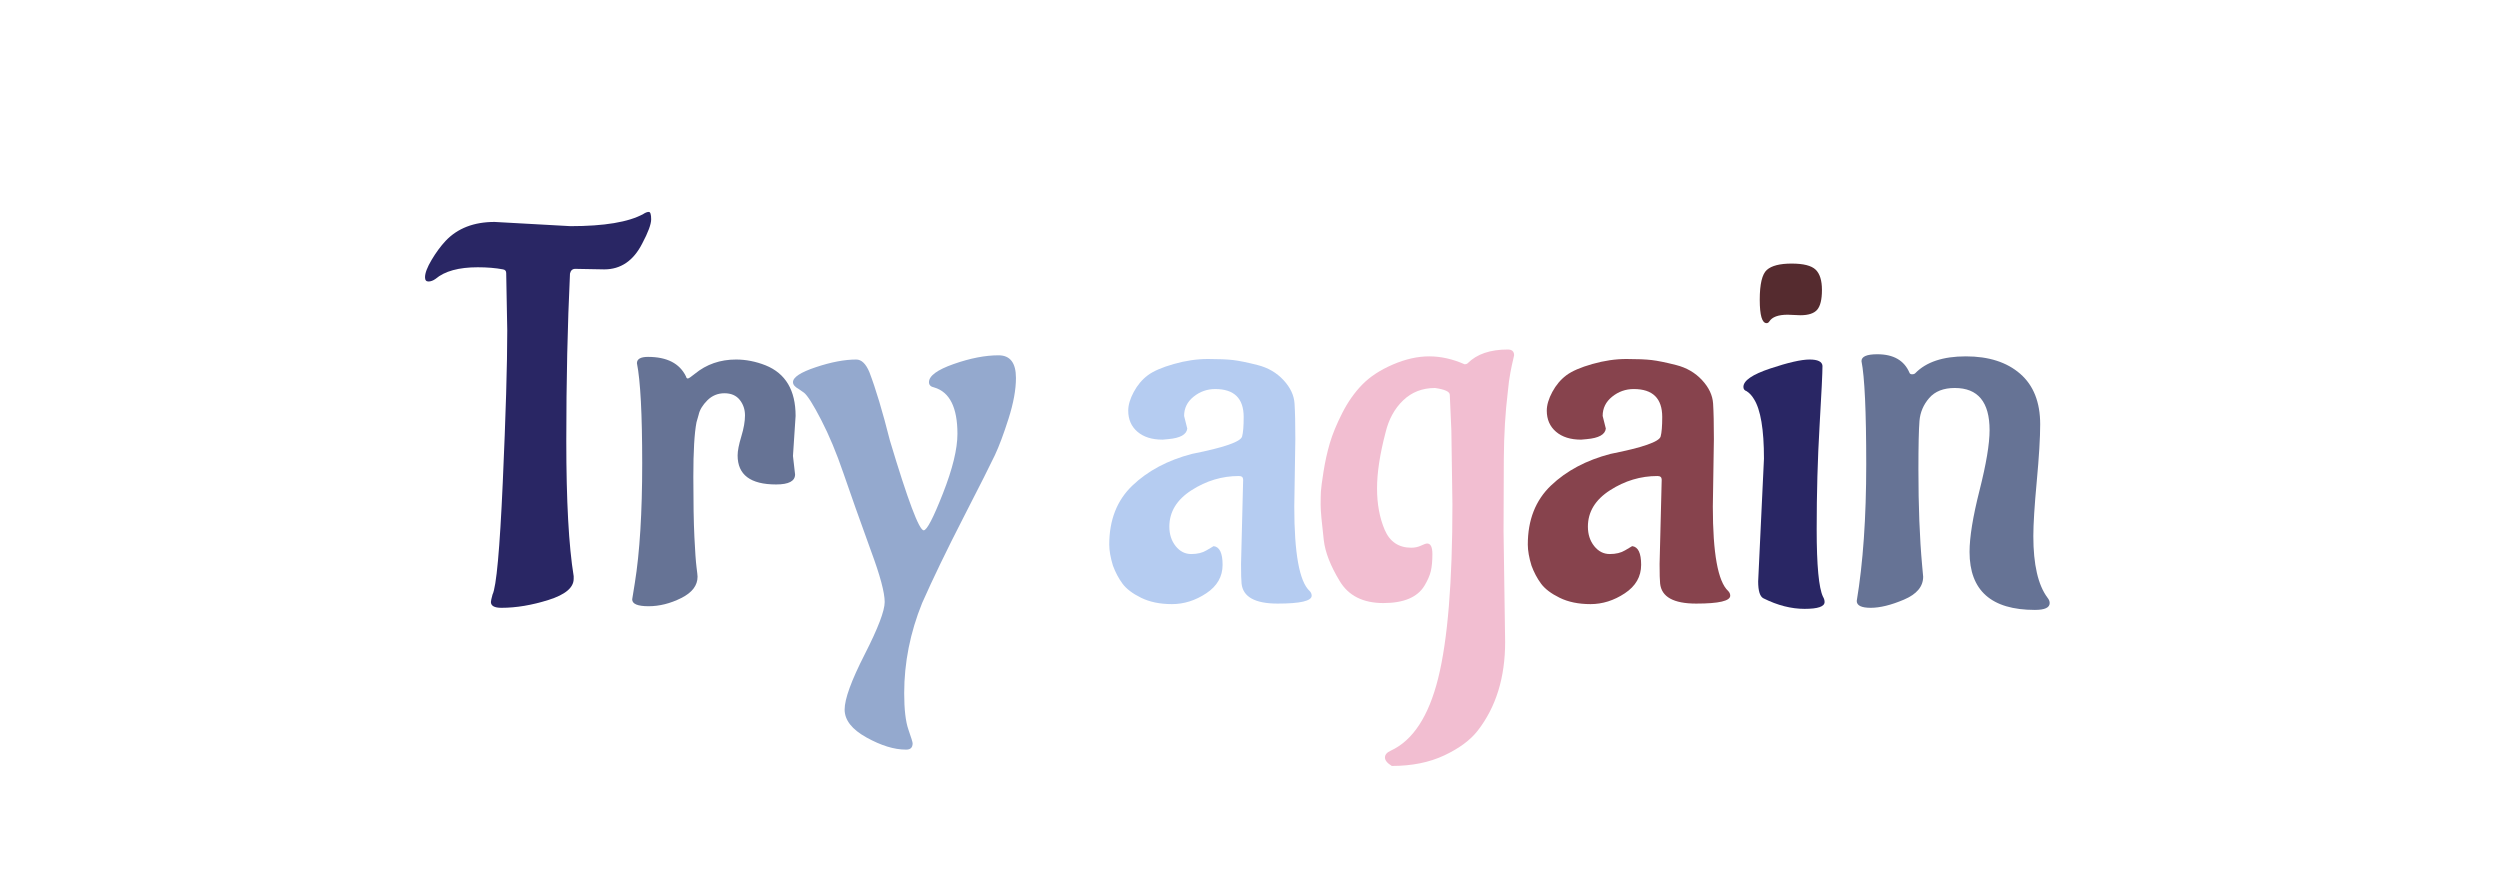 <?xml version="1.0" encoding="utf-8"?>
<svg xmlns="http://www.w3.org/2000/svg" style="margin: auto; background: none; display: block; shape-rendering: auto;" width="280" height="100" preserveAspectRatio="xMidYMid">
<style type="text/css">
  text {
    text-anchor: middle; font-size: 59px; opacity: 0;
  }
</style>
<g style="transform-origin: 140px 50px; transform: scale(0.738);">
<g transform="translate(140,50)">
  <g transform="translate(0,0)"><g class="path" style="transform: scale(1); transform-origin: -108.04px -5.549px; animation: 1s linear -0.587s infinite normal forwards running beat-f35a4aaf-5aa2-43ce-8e3e-0f11edba2440;"><path d="M8.64-56.96L8.64-56.96L20.16-56.32L20.16-56.32Q27.84-56.32 31.20-58.16L31.20-58.16L31.20-58.16Q31.68-58.48 32.04-58.48L32.04-58.48L32.04-58.48Q32.40-58.48 32.40-57.36L32.40-57.36L32.40-57.36Q32.40-56.24 31.04-53.68L31.04-53.68L31.04-53.68Q29.04-49.76 25.28-49.76L25.28-49.76L20.88-49.84L20.88-49.84Q20.24-49.84 20.08-49.12L20.08-49.12L20.08-49.12Q19.52-37.36 19.52-23.72L19.52-23.72L19.52-23.72Q19.52-10.08 20.64-3.20L20.64-3.20L20.64-2.80L20.64-2.80Q20.64-0.80 16.84 0.40L16.84 0.40L16.84 0.40Q13.04 1.60 9.68 1.60L9.68 1.60L9.68 1.60Q8.08 1.60 8.08 0.72L8.08 0.72L8.08 0.72Q8.08 0.48 8.32-0.40L8.32-0.40L8.32-0.40Q9.20-2.16 9.88-17.44L9.88-17.44L9.88-17.44Q10.56-32.72 10.56-40.48L10.56-40.48L10.40-49.20L10.40-49.20Q10.40-49.68 9.92-49.76L9.92-49.76L9.92-49.76Q8.24-50.08 6.08-50.08L6.08-50.08L6.08-50.08Q1.76-50.08-0.32-48.32L-0.32-48.32L-0.32-48.32Q-0.88-47.92-1.40-47.92L-1.40-47.92L-1.40-47.92Q-1.92-47.92-1.92-48.56L-1.92-48.56L-1.92-48.56Q-1.92-49.52-0.92-51.20L-0.92-51.20L-0.92-51.20Q0.08-52.88 1.20-54.08L1.20-54.08L1.20-54.08Q3.92-56.96 8.64-56.96" fill="#292664" stroke="none" stroke-width="none" transform="translate(-123.28,22.891)" style="fill: rgb(41, 38, 100);"></path></g><g class="path" style="transform: scale(1); transform-origin: -81.36px 5.331px; animation: 1s linear -0.513s infinite normal forwards running beat-f35a4aaf-5aa2-43ce-8e3e-0f11edba2440;"><path d="M54.32-27.52L53.92-21.44L54.24-18.64L54.24-18.64Q54.24-17.12 51.36-17.12L51.36-17.12L51.36-17.12Q45.52-17.12 45.52-21.52L45.52-21.52L45.52-21.52Q45.52-22.56 46.08-24.40L46.08-24.40L46.08-24.40Q46.64-26.24 46.64-27.60L46.64-27.60L46.64-27.60Q46.64-28.96 45.84-29.96L45.84-29.96L45.84-29.96Q45.04-30.96 43.52-30.96L43.52-30.96L43.52-30.96Q42-30.96 40.92-29.88L40.92-29.88L40.92-29.88Q39.84-28.80 39.60-27.68L39.60-27.68L39.28-26.56L39.28-26.56Q38.80-24.08 38.80-18.28L38.80-18.28L38.80-18.28Q38.80-12.48 38.96-9.16L38.96-9.16L38.96-9.16Q39.12-5.84 39.28-4.60L39.28-4.60L39.28-4.60Q39.44-3.36 39.44-3.12L39.44-3.12L39.44-3.12Q39.44-1.12 36.96 0.12L36.96 0.12L36.96 0.12Q34.48 1.36 32 1.36L32 1.36L32 1.36Q29.52 1.36 29.52 0.32L29.52 0.32L29.92-2.16L29.92-2.16Q31.04-9.12 31.04-20.32L31.04-20.32L31.04-20.32Q31.04-31.52 30.24-35.52L30.24-35.52L30.24-35.52Q30.24-36.48 31.92-36.48L31.92-36.48L31.92-36.48Q36.24-36.48 37.68-33.52L37.68-33.52L37.68-33.52Q37.76-33.20 37.96-33.20L37.96-33.20L37.96-33.20Q38.16-33.20 39.04-33.92L39.04-33.92L39.04-33.92Q41.68-36.08 45.28-36.08L45.28-36.08L45.28-36.08Q47.52-36.08 49.76-35.20L49.76-35.20L49.76-35.20Q54.32-33.36 54.32-27.52L54.32-27.52" fill="#292664" stroke="none" stroke-width="none" transform="translate(-123.28,22.891)" style="fill: rgb(102, 115, 149);"></path></g><g class="path" style="transform: scale(1); transform-origin: -52.44px 16.091px; animation: 1s linear -0.44s infinite normal forwards running beat-f35a4aaf-5aa2-43ce-8e3e-0f11edba2440;"><path d="M72.08 22.16L72.08 22.16L72.08 22.16Q72.08 23.12 71.12 23.12L71.12 23.12L71.04 23.12L71.04 23.12Q68.40 23.12 65.08 21.28L65.08 21.28L65.08 21.28Q61.76 19.44 61.76 17.04L61.76 17.04L61.76 17.04Q61.76 14.64 64.80 8.68L64.80 8.68L64.80 8.68Q67.84 2.72 67.84 0.72L67.84 0.72L67.84 0.72Q67.84-1.44 65.76-7.04L65.76-7.04L65.76-7.04Q63.12-14.32 61.56-18.88L61.56-18.88L61.56-18.88Q60-23.44 58.20-26.92L58.20-26.92L58.20-26.92Q56.40-30.40 55.60-31.04L55.60-31.04L54.80-31.60L54.80-31.60Q53.92-32.08 53.92-32.64L53.92-32.64L53.92-32.64Q53.92-33.76 57.40-34.92L57.40-34.92L57.40-34.92Q60.88-36.08 63.52-36.08L63.52-36.08L63.52-36.08Q64.72-36.08 65.52-34.16L65.52-34.16L65.52-34.16Q66.96-30.40 68.64-23.76L68.64-23.76L68.64-23.76Q72.72-10.16 73.76-10.16L73.76-10.16L73.76-10.16Q74.48-10.16 76.68-15.76L76.68-15.76L76.68-15.76Q78.88-21.36 78.88-24.80L78.88-24.80L78.88-24.80Q78.88-30.80 75.36-31.84L75.36-31.84L75.36-31.84Q74.56-32 74.56-32.64L74.56-32.64L74.56-32.64Q74.56-34.08 78.32-35.40L78.32-35.40L78.32-35.40Q82.08-36.72 85.12-36.72L85.12-36.72L85.12-36.72Q87.76-36.72 87.76-33.28L87.76-33.28L87.76-33.28Q87.76-30.64 86.64-27.12L86.64-27.12L86.64-27.12Q85.52-23.60 84.56-21.56L84.56-21.56L84.56-21.56Q83.60-19.52 79.80-12.12L79.80-12.12L79.80-12.12Q76-4.72 73.52 0.88L73.52 0.88L73.52 0.88Q70.80 7.60 70.80 14.56L70.80 14.56L70.80 14.56Q70.80 18.24 71.44 20.08L71.44 20.08L71.44 20.08Q72.08 21.92 72.08 22.16" fill="#292664" stroke="none" stroke-width="none" transform="translate(-123.28,22.891)" style="fill: rgb(148, 169, 206);"></path></g><g class="path" style="transform: scale(1); transform-origin: -6px 5.331px; animation: 1s linear -0.367s infinite normal forwards running beat-f35a4aaf-5aa2-43ce-8e3e-0f11edba2440;"><path d="M130.16-24L130.16-24L130-13.76L130-13.76Q130-3.12 132.32-0.96L132.32-0.96L132.32-0.96Q132.64-0.64 132.64-0.24L132.64-0.24L132.64-0.24Q132.64 0.96 127.48 0.96L127.48 0.96L127.48 0.96Q122.32 0.96 122-2.08L122-2.08L122-2.08Q121.92-2.80 121.92-5.04L121.92-5.04L122.24-17.84L122.24-17.84Q122.24-18.40 121.60-18.40L121.60-18.40L121.60-18.40Q117.76-18.40 114.40-16.24L114.40-16.24L114.40-16.24Q111.04-14.08 111.04-10.72L111.04-10.72L111.04-10.72Q111.04-8.96 112-7.76L112-7.76L112-7.76Q112.96-6.56 114.36-6.56L114.36-6.56L114.36-6.56Q115.76-6.56 116.68-7.12L116.68-7.12L116.68-7.12Q117.60-7.68 117.76-7.76L117.76-7.76L117.76-7.76Q119.12-7.60 119.12-4.92L119.12-4.92L119.12-4.92Q119.12-2.24 116.64-0.60L116.64-0.60L116.64-0.60Q114.16 1.04 111.44 1.04L111.44 1.04L111.44 1.04Q108.72 1.04 106.76 0.08L106.76 0.08L106.76 0.08Q104.80-0.88 103.92-2.08L103.92-2.08L103.92-2.08Q103.04-3.28 102.48-4.80L102.48-4.80L102.48-4.80Q101.92-6.64 101.92-8L101.92-8L101.92-8Q101.92-13.60 105.44-16.96L105.44-16.96L105.44-16.96Q108.96-20.32 114.48-21.76L114.48-21.76L114.48-21.76Q121.76-23.20 122.08-24.40L122.08-24.40L122.08-24.40Q122.32-25.28 122.32-27.36L122.32-27.36L122.32-27.36Q122.32-31.60 118-31.60L118-31.60L118-31.60Q116.16-31.60 114.72-30.44L114.72-30.44L114.72-30.44Q113.28-29.28 113.28-27.52L113.28-27.52L113.76-25.60L113.76-25.60Q113.60-24.24 110.88-24L110.88-24L110-23.92L110-23.92Q107.60-23.92 106.20-25.12L106.20-25.12L106.20-25.12Q104.80-26.32 104.80-28.32L104.80-28.32L104.80-28.32Q104.80-29.60 105.64-31.16L105.64-31.16L105.64-31.16Q106.48-32.72 107.76-33.68L107.76-33.68L107.76-33.68Q109.04-34.64 111.72-35.40L111.72-35.40L111.72-35.40Q114.40-36.16 116.88-36.16L116.88-36.16L116.88-36.16Q119.36-36.16 120.72-36L120.72-36L120.72-36Q122.08-35.84 124.44-35.24L124.44-35.24L124.44-35.24Q126.80-34.64 128.36-32.96L128.36-32.96L128.36-32.96Q129.92-31.28 130.04-29.40L130.04-29.40L130.04-29.40Q130.16-27.52 130.16-24" fill="#292664" stroke="none" stroke-width="none" transform="translate(-123.28,22.891)" style="fill: rgb(181, 204, 241);"></path></g><g class="path" style="transform: scale(1); transform-origin: 25.4px 16.891px; animation: 1s linear -0.293s infinite normal forwards running beat-f35a4aaf-5aa2-43ce-8e3e-0f11edba2440;"><path d="M140.32-32.28L140.32-32.28L140.32-32.28Q142.08-34.08 144.96-35.32L144.96-35.32L144.96-35.32Q147.84-36.56 150.48-36.56L150.48-36.56L150.48-36.56Q153.12-36.56 155.84-35.36L155.84-35.36L155.84-35.36Q156.16-35.36 156.32-35.52L156.32-35.52L156.32-35.52Q158.40-37.60 162.40-37.60L162.40-37.60L162.40-37.60Q163.36-37.60 163.36-36.72L163.36-36.72L163.36-36.72Q163.36-36.64 163.20-36L163.20-36L163.20-36Q163.04-35.36 162.80-34.12L162.80-34.12L162.80-34.12Q162.56-32.88 162.40-31.12L162.40-31.12L162.40-31.12Q161.84-26.56 161.80-21.04L161.80-21.04L161.80-21.04Q161.76-15.52 161.76-10L161.76-10L162 6.80L162 6.80Q162 14.88 157.84 20.24L157.84 20.24L157.84 20.24Q156.16 22.40 152.76 24L152.76 24L152.76 24Q149.36 25.60 144.80 25.60L144.80 25.60L144.80 25.60Q143.76 24.96 143.76 24.32L143.76 24.32L143.76 24.32Q143.76 23.68 144.64 23.28L144.64 23.28L144.64 23.28Q149.68 20.96 151.84 12.28L151.84 12.28L151.84 12.28Q154 3.60 154-14.08L154-14.08L153.84-25.28L153.60-30.72L153.60-30.72Q153.60-31.44 151.36-31.76L151.36-31.76L151.36-31.76Q148.48-31.76 146.52-29.88L146.52-29.88L146.52-29.88Q144.56-28 143.84-24.96L143.84-24.96L143.84-24.96Q142.56-20.08 142.56-16.52L142.56-16.52L142.56-16.52Q142.56-12.96 143.72-10.24L143.72-10.24L143.72-10.24Q144.88-7.52 147.76-7.52L147.76-7.52L147.76-7.52Q148.56-7.52 149.24-7.84L149.24-7.84L149.24-7.84Q149.92-8.16 150.16-8.16L150.16-8.16L150.16-8.16Q150.96-8.16 150.96-6.56L150.96-6.56L150.96-6.56Q150.96-4.96 150.72-3.96L150.72-3.96L150.72-3.96Q150.48-2.96 149.76-1.76L149.76-1.76L149.76-1.76Q148.16 0.88 143.52 0.88L143.52 0.88L143.52 0.88Q138.88 0.88 136.88-2.48L136.88-2.48L136.88-2.48Q134.80-5.92 134.48-8.64L134.48-8.64L134.48-8.64Q134.00-12.72 134.00-14L134.00-14L134.00-14Q134.00-15.28 134.04-16.04L134.04-16.04L134.04-16.04Q134.08-16.80 134.44-19.08L134.44-19.08L134.44-19.08Q134.80-21.36 135.40-23.40L135.40-23.40L135.40-23.40Q136.00-25.44 137.28-27.96L137.28-27.96L137.28-27.96Q138.56-30.48 140.32-32.28" fill="#292664" stroke="none" stroke-width="none" transform="translate(-123.28,22.891)" style="fill: rgb(242, 190, 209);"></path></g><g class="path" style="transform: scale(1); transform-origin: 57.52px 5.331px; animation: 1s linear -0.22s infinite normal forwards running beat-f35a4aaf-5aa2-43ce-8e3e-0f11edba2440;"><path d="M193.68-24L193.68-24L193.52-13.76L193.52-13.76Q193.52-3.12 195.84-0.96L195.84-0.96L195.84-0.96Q196.16-0.64 196.16-0.24L196.16-0.24L196.16-0.24Q196.16 0.96 191 0.96L191 0.96L191 0.96Q185.84 0.96 185.52-2.08L185.52-2.08L185.52-2.08Q185.44-2.80 185.44-5.04L185.44-5.04L185.76-17.84L185.76-17.84Q185.76-18.40 185.12-18.40L185.12-18.40L185.12-18.40Q181.28-18.40 177.92-16.24L177.92-16.24L177.92-16.24Q174.56-14.08 174.56-10.72L174.56-10.72L174.56-10.72Q174.56-8.96 175.52-7.76L175.52-7.76L175.52-7.76Q176.48-6.56 177.88-6.56L177.88-6.56L177.88-6.56Q179.28-6.56 180.20-7.12L180.20-7.12L180.20-7.12Q181.12-7.68 181.28-7.76L181.28-7.76L181.28-7.76Q182.64-7.60 182.64-4.92L182.64-4.92L182.64-4.92Q182.64-2.24 180.16-0.60L180.16-0.60L180.16-0.60Q177.68 1.04 174.96 1.04L174.96 1.04L174.96 1.04Q172.24 1.04 170.28 0.08L170.28 0.08L170.28 0.08Q168.32-0.88 167.44-2.08L167.44-2.08L167.44-2.08Q166.56-3.28 166-4.80L166-4.80L166-4.80Q165.44-6.64 165.44-8L165.44-8L165.44-8Q165.44-13.60 168.96-16.96L168.96-16.96L168.96-16.96Q172.48-20.32 178-21.76L178-21.76L178-21.76Q185.28-23.20 185.60-24.40L185.60-24.40L185.60-24.40Q185.84-25.28 185.84-27.36L185.84-27.36L185.84-27.36Q185.84-31.60 181.52-31.60L181.52-31.60L181.52-31.60Q179.68-31.60 178.24-30.44L178.24-30.44L178.24-30.44Q176.80-29.28 176.80-27.52L176.80-27.52L177.28-25.60L177.28-25.60Q177.12-24.24 174.40-24L174.40-24L173.52-23.92L173.52-23.92Q171.12-23.92 169.72-25.12L169.72-25.12L169.72-25.12Q168.32-26.32 168.32-28.32L168.32-28.32L168.32-28.32Q168.32-29.60 169.16-31.16L169.16-31.16L169.16-31.16Q170-32.72 171.28-33.68L171.28-33.68L171.28-33.68Q172.56-34.64 175.24-35.40L175.24-35.40L175.24-35.40Q177.92-36.16 180.40-36.16L180.40-36.16L180.40-36.16Q182.88-36.16 184.24-36L184.24-36L184.24-36Q185.60-35.84 187.96-35.24L187.96-35.24L187.96-35.24Q190.32-34.64 191.88-32.96L191.88-32.96L191.88-32.96Q193.44-31.28 193.56-29.40L193.56-29.40L193.56-29.40Q193.68-27.52 193.68-24" fill="#292664" stroke="none" stroke-width="none" transform="translate(-123.28,22.891)" style="fill: rgb(135, 67, 77);"></path></g><g class="path" style="transform: scale(1); transform-origin: 82.08px -23.229px; animation: 1s linear -0.147s infinite normal forwards running beat-f35a4aaf-5aa2-43ce-8e3e-0f11edba2440;"><path d="M206.80-42.80L206.80-42.80L204.88-42.88L204.88-42.88Q202.72-42.88 202.08-41.84L202.08-41.84L202.08-41.84Q201.92-41.60 201.68-41.60L201.68-41.60L201.68-41.60Q200.64-41.60 200.64-45.16L200.64-45.16L200.64-45.16Q200.64-48.72 201.72-49.68L201.72-49.68L201.72-49.68Q202.80-50.64 205.48-50.64L205.48-50.64L205.48-50.64Q208.16-50.64 209.12-49.72L209.12-49.72L209.12-49.72Q210.08-48.80 210.08-46.64L210.08-46.64L210.08-46.64Q210.08-44.48 209.36-43.64L209.36-43.64L209.36-43.64Q208.64-42.80 206.80-42.80" fill="#292664" stroke="none" stroke-width="none" transform="translate(-123.28,22.891)" style="fill: rgb(85, 43, 47);"></path></g><g class="path" style="transform: scale(1); transform-origin: 81.04px 5.731px; animation: 1s linear -0.073s infinite normal forwards running beat-f35a4aaf-5aa2-43ce-8e3e-0f11edba2440;"><path d="M200.40-2.40L200.40-2.40L201.28-21.04L201.28-21.04Q201.28-27.68 199.76-30.08L199.76-30.08L199.76-30.08Q199.28-30.88 198.64-31.28L198.64-31.28L198.64-31.28Q198.16-31.44 198.16-31.92L198.16-31.92L198.16-31.92Q198.16-33.36 202.24-34.72L202.24-34.72L202.24-34.72Q206.32-36.08 208.20-36.08L208.20-36.08L208.20-36.08Q210.08-36.08 210.16-35.12L210.16-35.12L210.16-35.12Q210.16-33.52 209.72-26.04L209.72-26.04L209.72-26.04Q209.28-18.56 209.28-10.32L209.28-10.32L209.28-10.32Q209.28-2.08 210.24-0.08L210.24-0.08L210.24-0.08Q210.48 0.32 210.48 0.72L210.48 0.72L210.48 0.72Q210.48 1.76 207.44 1.76L207.44 1.76L207.44 1.76Q204.40 1.76 201.20 0.16L201.20 0.16L201.20 0.16Q200.40-0.24 200.40-2.40" fill="#292664" stroke="none" stroke-width="none" transform="translate(-123.28,22.891)" style="fill: rgb(41, 38, 100);"></path></g><g class="path" style="transform: scale(1); transform-origin: 106.72px 5.411px; animation: 1s linear 0s infinite normal forwards running beat-f35a4aaf-5aa2-43ce-8e3e-0f11edba2440;"><path d="M215.36 0.56L215.36 0.56L215.36 0.56Q216.80-8.08 216.80-20.16L216.80-20.16L216.80-20.16Q216.80-32.24 216.08-35.84L216.08-35.84L216.08-35.84Q216.08-36.88 218.48-36.88L218.48-36.88L218.48-36.88Q222.16-36.88 223.36-34.08L223.36-34.08L223.36-34.08Q223.44-33.84 223.76-33.84L223.76-33.84L223.76-33.84Q224.08-33.84 224.24-34L224.24-34L224.24-34Q226.72-36.56 231.92-36.56L231.92-36.56L231.92-36.56Q237.12-36.56 240.16-33.92L240.16-33.92L240.16-33.92Q243.20-31.28 243.20-26.24L243.20-26.24L243.20-26.24Q243.20-23.20 242.68-17.60L242.68-17.60L242.68-17.60Q242.16-12 242.16-9.28L242.16-9.28L242.16-9.28Q242.16-2.80 244.32 0.08L244.32 0.08L244.32 0.08Q244.64 0.48 244.64 0.88L244.64 0.88L244.64 0.88Q244.64 1.92 242.40 1.92L242.40 1.92L242.40 1.92Q232.48 1.92 232.48-6.88L232.48-6.88L232.48-6.88Q232.48-10.24 234-16.24L234-16.24L234-16.24Q235.52-22.24 235.52-25.36L235.52-25.36L235.52-25.36Q235.52-31.76 230.24-31.76L230.24-31.76L230.24-31.76Q227.68-31.76 226.36-30.24L226.36-30.24L226.36-30.24Q225.04-28.72 224.88-26.76L224.88-26.76L224.88-26.76Q224.72-24.80 224.72-19.36L224.72-19.36L224.72-19.36Q224.72-11.04 225.28-4.88L225.28-4.88L225.44-3.12L225.44-3.12Q225.44-0.88 222.52 0.36L222.52 0.36L222.52 0.36Q219.60 1.60 217.48 1.60L217.48 1.60L217.48 1.60Q215.36 1.60 215.36 0.56" fill="#292664" stroke="none" stroke-width="none" transform="translate(-123.28,22.891)" style="fill: rgb(102, 115, 149);"></path></g></g>
</g>
</g>
<style id="beat-f35a4aaf-5aa2-43ce-8e3e-0f11edba2440" data-anikit="">@keyframes beat-f35a4aaf-5aa2-43ce-8e3e-0f11edba2440
{
  0% {
    animation-timing-function: cubic-bezier(0.103,0.248,0.137,0.849);
    transform: scale(1);
  }
  34% {
    animation-timing-function: cubic-bezier(0.712,0.209,0.816,0.688);
    transform: scale(1.2);
  }
  68% {
    animation-timing-function: cubic-bezier(0.147,0.289,0.294,0.883);
    transform: scale(1.027);
  }
  84% {
    animation-timing-function: cubic-bezier(0.818,0.219,0.867,0.689);
    transform: scale(1.093);
  }
  100% {
    transform: scale(1);
  }
}</style></svg>